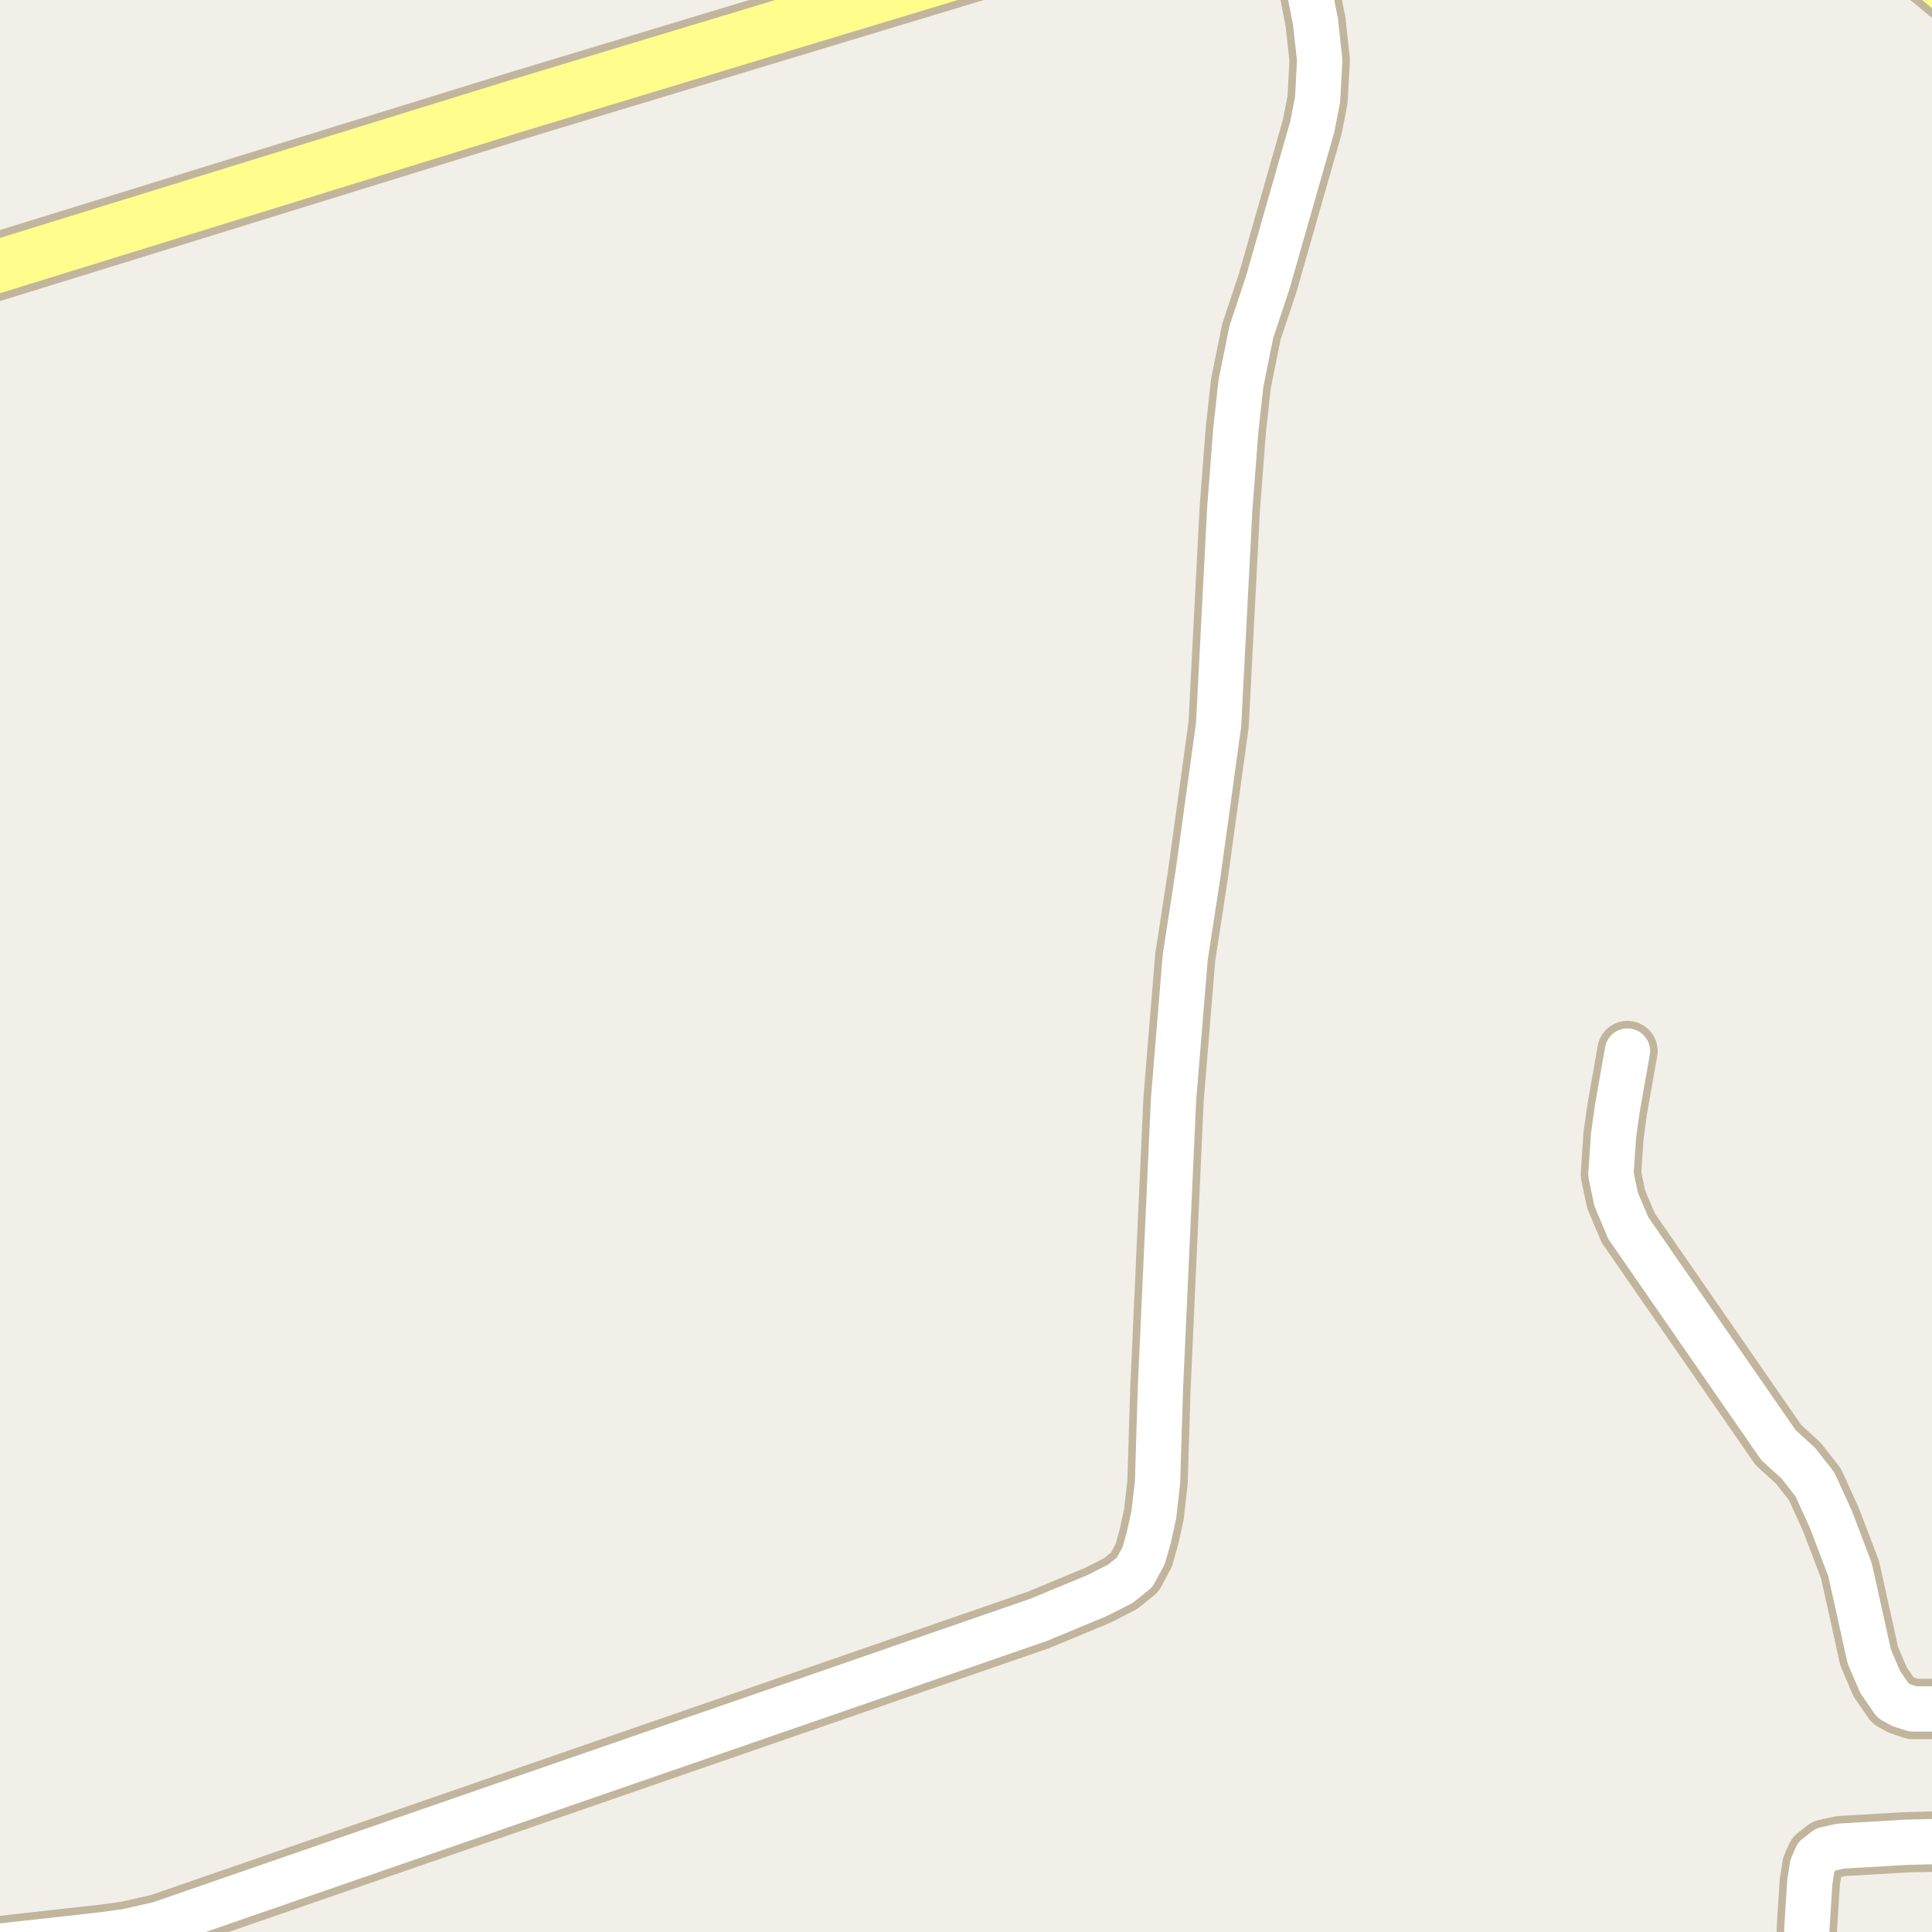 <?xml version="1.0" encoding="UTF-8"?>
<svg xmlns="http://www.w3.org/2000/svg" xmlns:xlink="http://www.w3.org/1999/xlink" width="256pt" height="256pt" viewBox="0 0 256 256" version="1.1">
<g id="surface2">
<rect x="0" y="0" width="256" height="256" style="fill:rgb(94.902%,93.725%,91.373%);fill-opacity:1;stroke:none;"/>
<path style="fill:none;stroke-width:8;stroke-linecap:round;stroke-linejoin:round;stroke:rgb(75.686%,70.98%,61.569%);stroke-opacity:1;stroke-miterlimit:10;" d="M 239.414 255.672 L 239.809 249.402 L 240.137 247.281 L 240.695 246.016 L 241.906 245.062 L 243.887 244.621 L 252.508 244.113 L 263.086 243.859 L 264 243.703 "/>
<path style="fill:none;stroke-width:8;stroke-linecap:round;stroke-linejoin:round;stroke:rgb(75.686%,70.98%,61.569%);stroke-opacity:1;stroke-miterlimit:10;" d="M 264 226.188 L 261.758 226.445 L 253.465 226.445 L 251.926 225.938 L 250.832 225.336 L 249.129 222.867 L 247.684 219.48 L 245.145 208.016 L 242.605 201.336 L 240.484 196.68 L 238.27 193.863 L 235.66 191.488 L 215.762 162.734 L 214.152 158.934 L 213.453 155.609 L 213.805 150.445 L 214.316 146.805 L 215.645 139.27 "/>
<path style="fill:none;stroke-width:8;stroke-linecap:round;stroke-linejoin:round;stroke:rgb(75.686%,70.98%,61.569%);stroke-opacity:1;stroke-miterlimit:10;" d="M 171.453 -9 L 173.469 -1.398 L 174.309 2.875 L 174.867 7.977 L 174.586 13.199 L 173.887 16.777 L 167.992 37.426 L 165.801 44.012 L 164.43 50.82 L 163.754 56.965 L 162.961 67.258 L 161.469 96.043 L 158.742 115.836 L 157.043 126.887 L 155.504 145.633 L 153.754 184.141 L 153.383 196.363 L 152.895 200.668 L 152.219 203.742 L 151.543 206.117 L 150.355 208.332 L 148.465 209.852 L 145.414 211.402 L 137.633 214.633 L 21.121 254.945 L 16.789 255.926 L 13.828 256.336 L -9 258.887 "/>
<path style="fill:none;stroke-width:9;stroke-linecap:round;stroke-linejoin:round;stroke:rgb(75.686%,70.98%,61.569%);stroke-opacity:1;stroke-miterlimit:10;" d="M 265 4.016 L 256.051 -3.426 L 251.25 -6.688 L 245.758 -10 M 147.895 -10 L 68.844 13.898 L -4.672 36.633 L -10 38.16 "/>
<path style="fill:none;stroke-width:6;stroke-linecap:round;stroke-linejoin:round;stroke:rgb(100%,100%,100%);stroke-opacity:1;stroke-miterlimit:10;" d="M 239.414 255.672 L 239.809 249.402 L 240.137 247.281 L 240.695 246.016 L 241.906 245.062 L 243.887 244.621 L 252.508 244.113 L 263.086 243.859 L 264 243.703 "/>
<path style="fill:none;stroke-width:6;stroke-linecap:round;stroke-linejoin:round;stroke:rgb(100%,100%,100%);stroke-opacity:1;stroke-miterlimit:10;" d="M 264 226.188 L 261.758 226.445 L 253.465 226.445 L 251.926 225.938 L 250.832 225.336 L 249.129 222.867 L 247.684 219.48 L 245.145 208.016 L 242.605 201.336 L 240.484 196.68 L 238.27 193.863 L 235.66 191.488 L 215.762 162.734 L 214.152 158.934 L 213.453 155.609 L 213.805 150.445 L 214.316 146.805 L 215.645 139.27 "/>
<path style="fill:none;stroke-width:6;stroke-linecap:round;stroke-linejoin:round;stroke:rgb(100%,100%,100%);stroke-opacity:1;stroke-miterlimit:10;" d="M 171.453 -9 L 173.469 -1.398 L 174.309 2.875 L 174.867 7.977 L 174.586 13.199 L 173.887 16.777 L 167.992 37.426 L 165.801 44.012 L 164.43 50.82 L 163.754 56.965 L 162.961 67.258 L 161.469 96.043 L 158.742 115.836 L 157.043 126.887 L 155.504 145.633 L 153.754 184.141 L 153.383 196.363 L 152.895 200.668 L 152.219 203.742 L 151.543 206.117 L 150.355 208.332 L 148.465 209.852 L 145.414 211.402 L 137.633 214.633 L 21.121 254.945 L 16.789 255.926 L 13.828 256.336 L -9 258.887 "/>
<path style="fill:none;stroke-width:7;stroke-linecap:round;stroke-linejoin:round;stroke:rgb(100%,99.216%,54.51%);stroke-opacity:1;stroke-miterlimit:10;" d="M 265 4.016 L 256.051 -3.426 L 251.25 -6.688 L 245.758 -10 M 147.895 -10 L 68.844 13.898 L -4.672 36.633 L -10 38.16 "/>
</g>
</svg>

